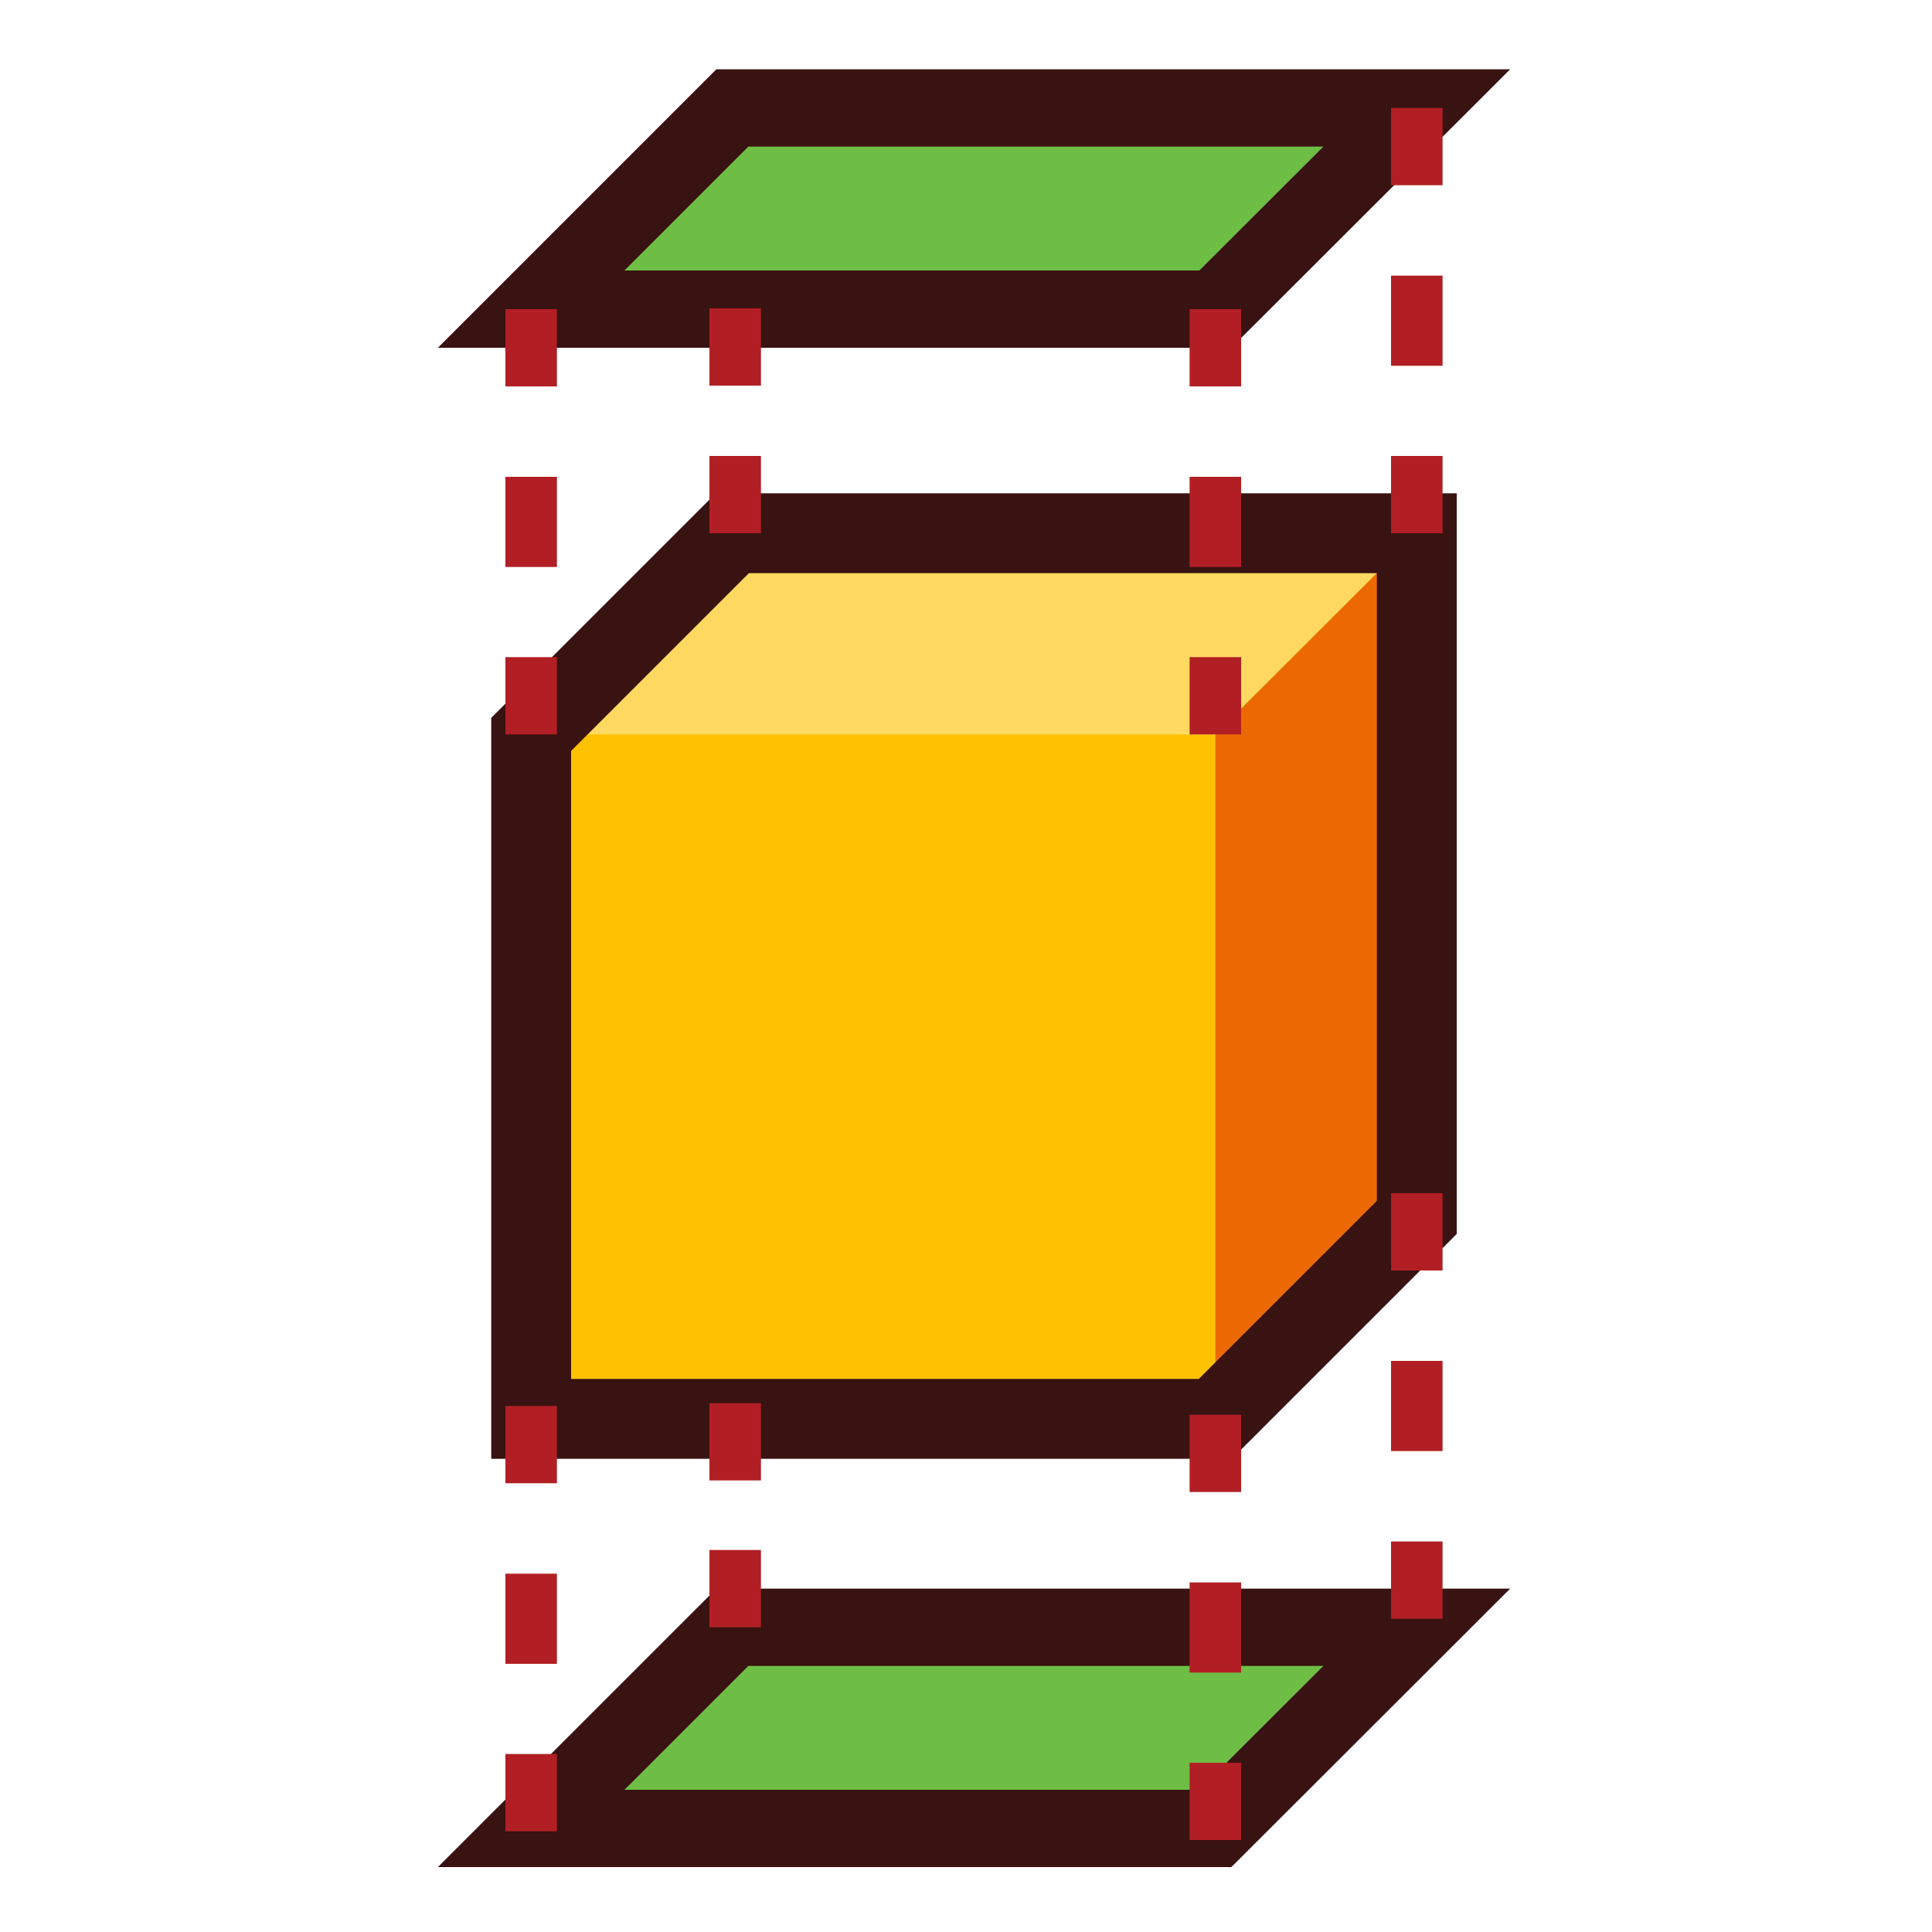 <?xml version="1.0" encoding="UTF-8"?>
<svg xmlns="http://www.w3.org/2000/svg" viewBox="0 0 75 75">
  <defs>
    <style>
      .cls-1 {
        stroke-width: 3.1px;
      }

      .cls-1, .cls-2, .cls-3, .cls-4, .cls-5 {
        fill-rule: evenodd;
      }

      .cls-1, .cls-6, .cls-7 {
        fill: none;
      }

      .cls-1, .cls-6, .cls-7, .cls-5 {
        stroke-miterlimit: 10;
      }

      .cls-1, .cls-5 {
        stroke: #391212;
      }

      .cls-2 {
        fill: #eb6900;
      }

      .cls-3 {
        fill: #ffc200;
      }

      .cls-4 {
        fill: #ffd961;
      }

      .cls-6 {
        stroke-dasharray: 3.5 3.5;
      }

      .cls-6, .cls-7 {
        stroke: #b11f24;
        stroke-width: 2px;
      }

      .cls-5 {
        fill: #6ebe45;
        stroke-width: 3px;
      }
    </style>
  </defs>
  <g id="ICON">
    <polygon class="cls-3" points="20.62 28.51 20.62 55.08 47.18 55.08 55 20.7 20.62 28.51"/>
    <polygon class="cls-4" points="28.43 20.7 20.62 28.51 47.18 28.51 55 20.7 28.43 20.7"/>
    <polygon class="cls-5" points="28.43 4.19 20.62 12 47.18 12 55 4.19 28.43 4.19"/>
    <polygon class="cls-5" points="28.43 63.17 20.62 70.98 47.18 70.98 55 63.17 28.43 63.17"/>
    <polygon class="cls-2" points="55 47.26 47.18 55.08 47.18 28.51 55 20.7 55 47.26"/>
    <polygon class="cls-1" points="20.62 28.51 20.62 55.08 47.18 55.08 55 47.26 55 20.7 28.43 20.7 20.62 28.51"/>
    <g>
      <line class="cls-7" x1="20.62" y1="71.09" x2="20.62" y2="68.09"/>
      <line class="cls-6" x1="20.62" y1="64.59" x2="20.62" y2="59.33"/>
      <line class="cls-7" x1="20.62" y1="57.58" x2="20.62" y2="54.58"/>
    </g>
    <g>
      <line class="cls-7" x1="47.18" y1="71.43" x2="47.18" y2="68.43"/>
      <line class="cls-6" x1="47.18" y1="64.93" x2="47.18" y2="59.67"/>
      <line class="cls-7" x1="47.18" y1="57.92" x2="47.18" y2="54.92"/>
    </g>
    <g>
      <line class="cls-7" x1="28.54" y1="63.17" x2="28.54" y2="60.17"/>
      <line class="cls-7" x1="28.54" y1="57.47" x2="28.54" y2="54.47"/>
    </g>
  </g>
  <g id="Layer_4">
    <g>
      <line class="cls-7" x1="20.62" y1="28.51" x2="20.62" y2="25.51"/>
      <line class="cls-6" x1="20.62" y1="22.01" x2="20.62" y2="16.75"/>
      <line class="cls-7" x1="20.62" y1="15" x2="20.62" y2="12"/>
    </g>
    <g>
      <line class="cls-7" x1="47.18" y1="28.51" x2="47.18" y2="25.51"/>
      <line class="cls-6" x1="47.18" y1="22.01" x2="47.18" y2="16.75"/>
      <line class="cls-7" x1="47.18" y1="15" x2="47.18" y2="12"/>
    </g>
    <g>
      <line class="cls-7" x1="55" y1="20.7" x2="55" y2="17.7"/>
      <line class="cls-6" x1="55" y1="14.2" x2="55" y2="8.94"/>
      <line class="cls-7" x1="55" y1="7.19" x2="55" y2="4.19"/>
    </g>
    <g>
      <line class="cls-7" x1="55" y1="62.84" x2="55" y2="59.84"/>
      <line class="cls-6" x1="55" y1="56.33" x2="55" y2="51.07"/>
      <line class="cls-7" x1="55" y1="49.32" x2="55" y2="46.32"/>
    </g>
    <g>
      <line class="cls-7" x1="28.54" y1="20.7" x2="28.54" y2="17.7"/>
      <line class="cls-7" x1="28.54" y1="14.97" x2="28.54" y2="11.97"/>
    </g>
  </g>
</svg>